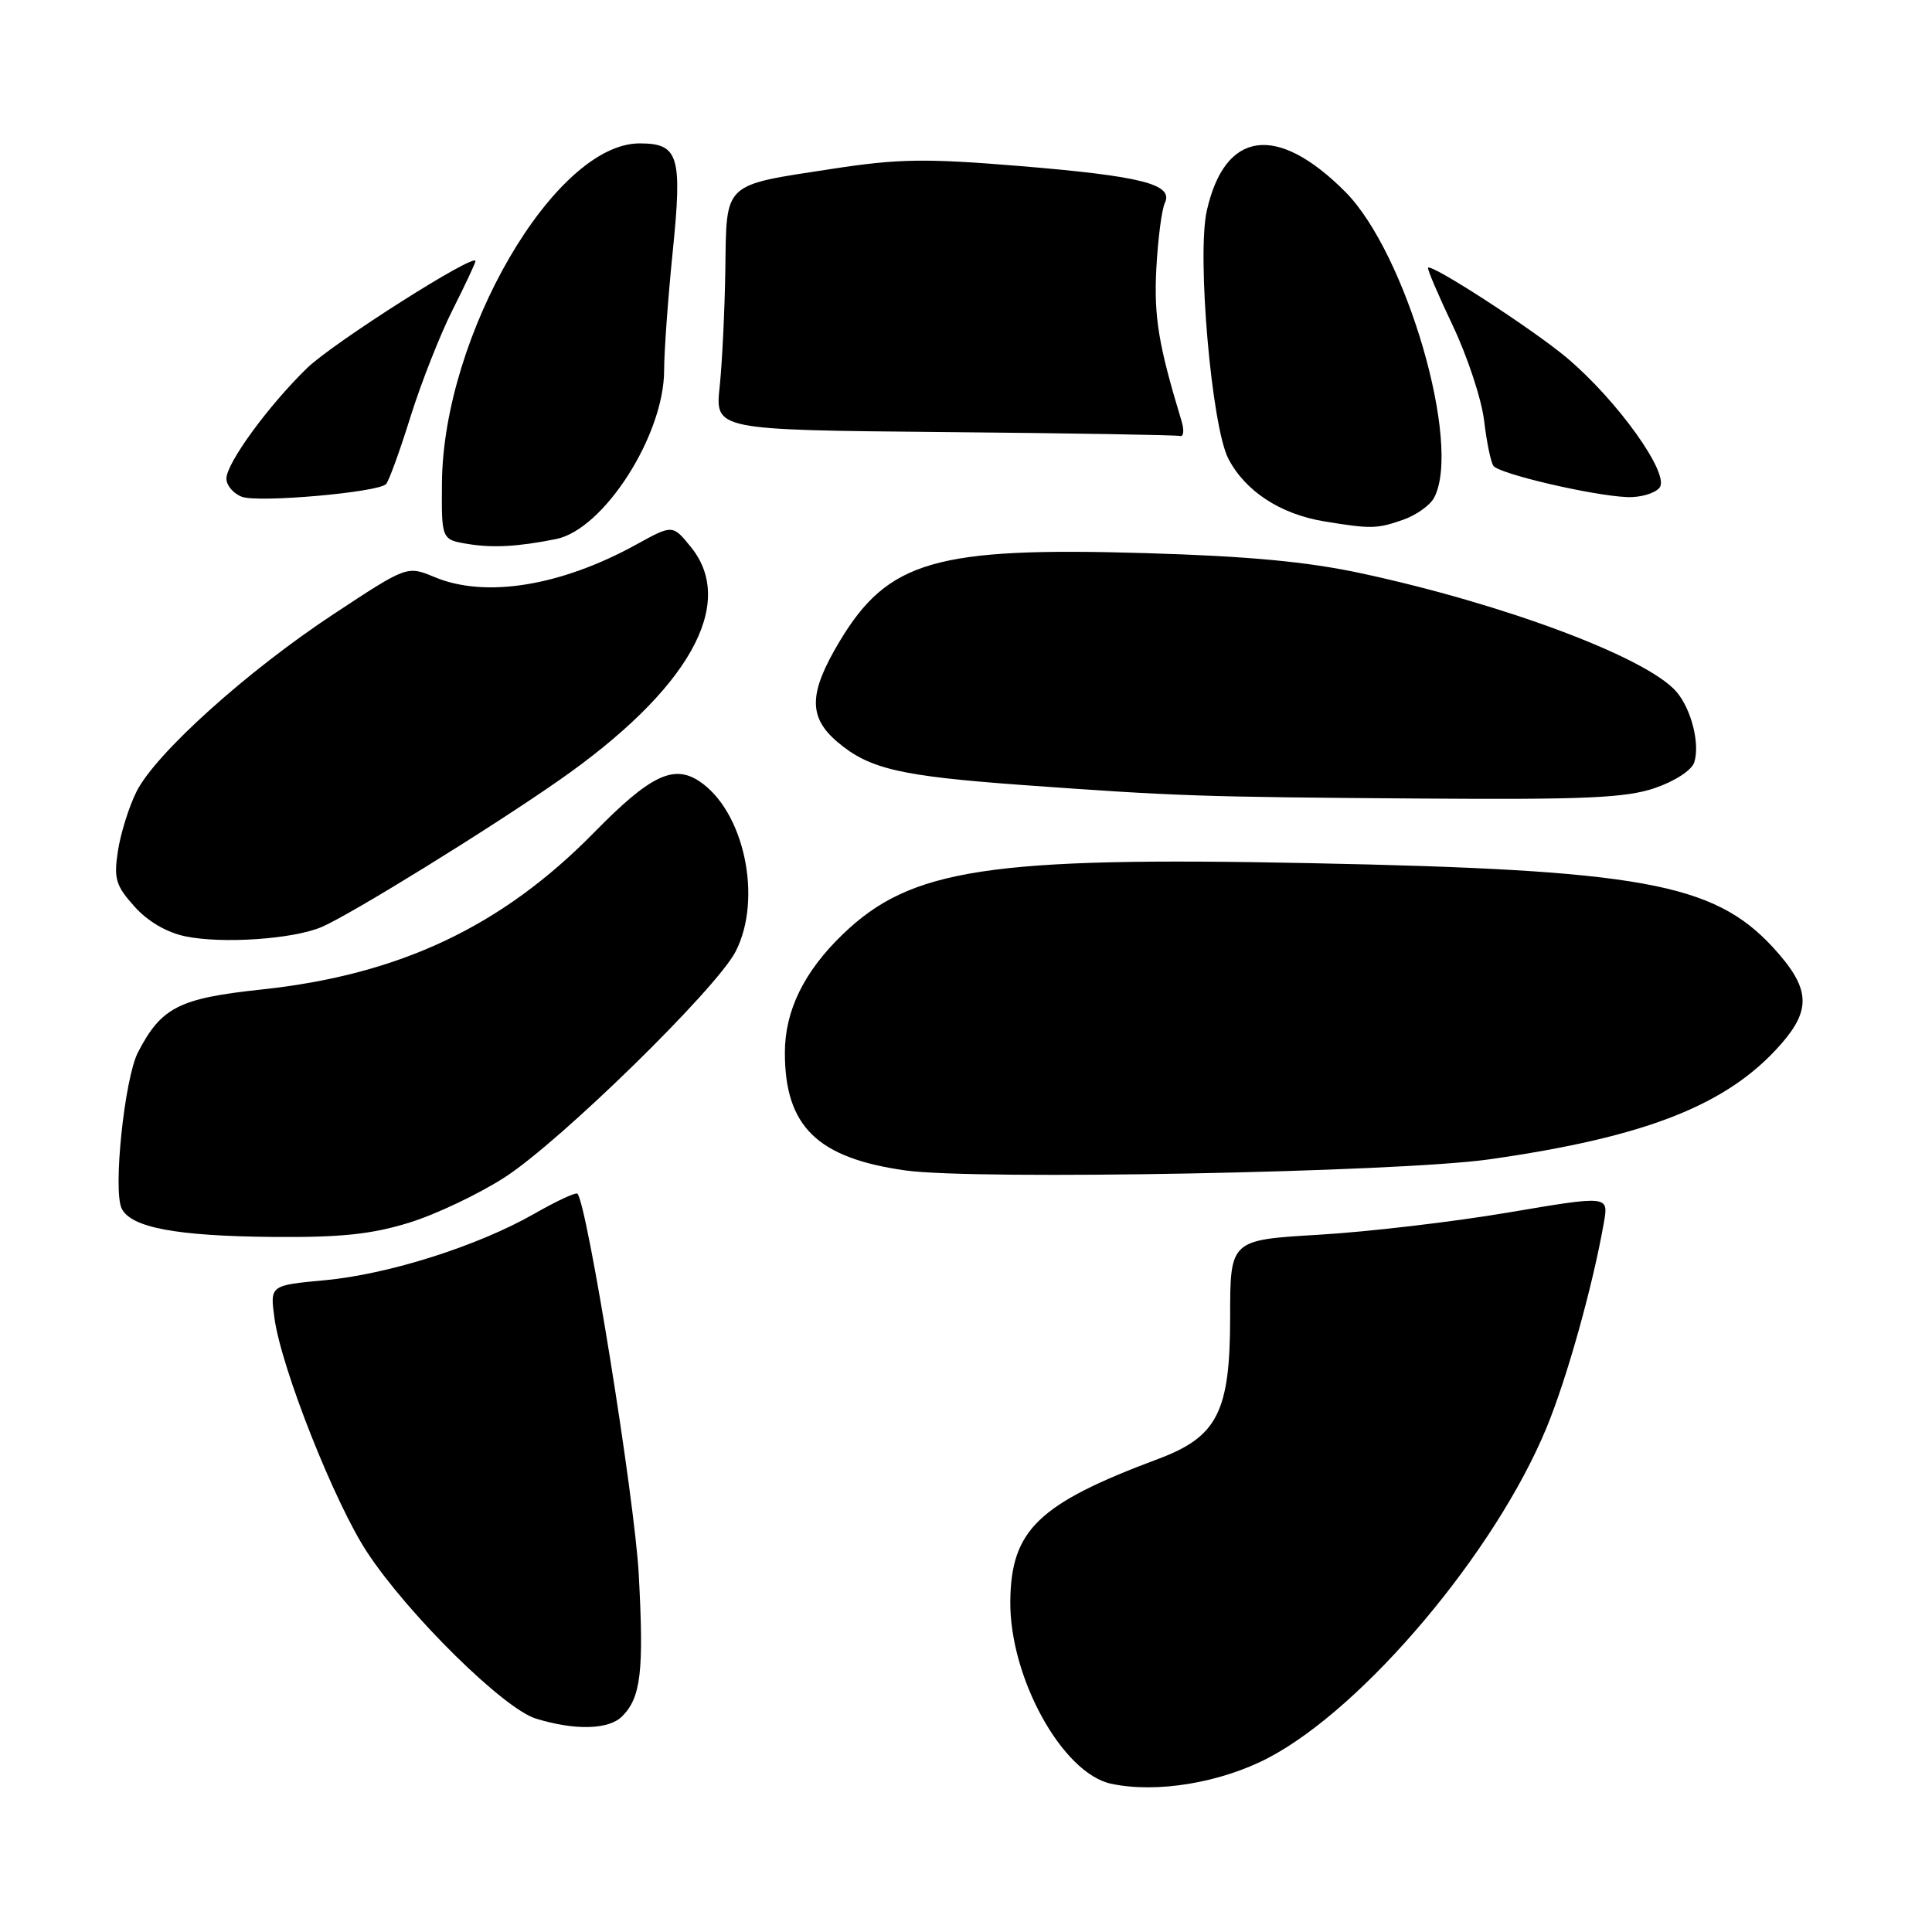 <?xml version="1.0" encoding="UTF-8" standalone="no"?>
<!DOCTYPE svg PUBLIC "-//W3C//DTD SVG 1.1//EN" "http://www.w3.org/Graphics/SVG/1.1/DTD/svg11.dtd" >
<svg xmlns="http://www.w3.org/2000/svg" xmlns:xlink="http://www.w3.org/1999/xlink" version="1.1" viewBox="0 0 256 256">
 <g >
 <path fill="currentColor"
d=" M 168.13 232.89 C 180.81 226.20 198.15 205.61 204.92 189.19 C 207.64 182.61 211.07 170.32 212.53 161.96 C 213.15 158.41 213.15 158.41 199.82 160.67 C 192.50 161.91 181.21 163.23 174.75 163.61 C 163.00 164.30 163.00 164.30 163.00 174.50 C 163.00 187.07 161.32 190.38 153.48 193.31 C 137.57 199.26 133.97 202.73 133.87 212.16 C 133.77 222.28 140.75 234.95 147.21 236.35 C 153.22 237.65 161.77 236.24 168.13 232.89 Z  M 82.43 227.43 C 84.93 224.93 85.33 221.49 84.64 208.64 C 84.10 198.54 77.80 159.47 76.51 158.17 C 76.29 157.96 73.73 159.15 70.81 160.82 C 63.32 165.10 51.51 168.85 43.02 169.64 C 35.77 170.31 35.77 170.31 36.37 174.68 C 37.28 181.32 44.36 199.19 48.66 205.70 C 54.12 213.98 66.74 226.41 71.00 227.72 C 76.19 229.32 80.66 229.20 82.43 227.43 Z  M 54.22 162.01 C 57.75 160.92 63.46 158.21 66.91 155.98 C 74.30 151.20 94.96 130.99 97.48 126.07 C 101.09 119.03 98.58 107.39 92.62 103.49 C 89.22 101.26 86.09 102.79 78.72 110.31 C 66.51 122.76 52.96 129.16 34.69 131.11 C 23.72 132.28 21.39 133.46 18.29 139.42 C 16.50 142.87 14.94 157.78 16.13 160.15 C 17.40 162.67 23.36 163.78 36.14 163.90 C 45.16 163.98 49.24 163.55 54.22 162.01 Z  M 197.33 153.62 C 218.15 150.66 228.92 146.41 235.97 138.38 C 240.08 133.70 239.85 130.88 234.91 125.51 C 227.06 117.01 217.38 115.25 173.50 114.37 C 131.04 113.51 120.69 115.09 111.67 123.80 C 106.53 128.75 104.00 133.94 104.00 139.49 C 104.00 149.25 108.29 153.45 119.98 155.09 C 129.32 156.40 185.21 155.34 197.33 153.62 Z  M 42.65 122.82 C 46.54 121.14 64.84 109.84 74.04 103.42 C 91.22 91.44 97.67 80.05 91.56 72.50 C 89.13 69.50 89.13 69.50 84.32 72.15 C 74.29 77.67 64.31 79.28 57.59 76.47 C 53.94 74.95 53.94 74.95 44.22 81.36 C 32.72 88.94 20.62 99.84 18.09 104.89 C 17.09 106.88 15.99 110.40 15.63 112.73 C 15.06 116.43 15.33 117.34 17.80 120.10 C 19.56 122.08 22.09 123.56 24.56 124.07 C 29.49 125.09 38.88 124.44 42.65 122.82 Z  M 219.28 104.42 C 221.94 103.51 224.16 102.06 224.50 101.01 C 225.28 98.55 224.10 93.93 222.12 91.64 C 218.19 87.12 199.37 80.05 180.39 75.97 C 173.20 74.42 165.38 73.69 151.73 73.29 C 123.97 72.47 117.66 74.30 111.25 84.99 C 107.13 91.87 107.07 95.04 111.03 98.37 C 115.22 101.90 119.33 102.84 135.50 104.02 C 155.99 105.50 158.94 105.60 188.07 105.81 C 210.02 105.97 215.45 105.73 219.28 104.42 Z  M 73.67 71.43 C 79.99 70.17 88.00 57.67 88.00 49.06 C 88.00 46.62 88.51 39.54 89.14 33.33 C 90.43 20.63 89.93 19.00 84.75 19.00 C 73.51 19.00 58.72 44.41 58.56 64.00 C 58.50 71.50 58.50 71.50 62.00 72.08 C 65.30 72.62 68.64 72.44 73.67 71.43 Z  M 185.87 68.89 C 187.62 68.29 189.48 66.97 190.02 65.96 C 193.75 58.99 186.34 33.49 178.22 25.38 C 169.18 16.33 162.30 17.29 159.91 27.91 C 158.57 33.83 160.54 56.50 162.76 60.77 C 164.99 65.08 169.66 68.13 175.45 69.08 C 181.63 70.10 182.46 70.08 185.87 68.89 Z  M 51.15 64.15 C 51.51 63.79 52.97 59.79 54.38 55.26 C 55.80 50.73 58.32 44.33 59.98 41.04 C 61.64 37.75 63.00 34.85 63.00 34.59 C 63.00 33.44 44.15 45.42 40.70 48.76 C 35.58 53.73 30.00 61.37 30.00 63.42 C 30.00 64.32 30.93 65.41 32.06 65.83 C 34.25 66.64 50.05 65.25 51.15 64.15 Z  M 219.89 64.63 C 221.35 62.88 214.33 53.06 207.58 47.38 C 203.11 43.64 189.78 34.98 189.23 35.47 C 189.08 35.60 190.56 39.07 192.51 43.17 C 194.46 47.28 196.32 52.93 196.65 55.72 C 196.98 58.51 197.53 61.21 197.88 61.72 C 198.59 62.78 210.99 65.68 215.63 65.87 C 217.35 65.94 219.27 65.38 219.89 64.63 Z  M 156.55 55.75 C 153.50 45.70 152.89 41.99 153.22 35.59 C 153.43 31.69 153.93 27.78 154.35 26.89 C 155.52 24.41 151.27 23.33 135.00 21.99 C 122.59 20.97 119.02 21.03 110.23 22.38 C 95.69 24.61 96.28 24.05 96.11 35.72 C 96.03 41.10 95.69 48.08 95.36 51.24 C 94.75 56.97 94.75 56.97 125.12 57.25 C 141.83 57.40 155.89 57.64 156.37 57.77 C 156.84 57.89 156.93 56.99 156.55 55.75 Z "/>
</g>
</svg>